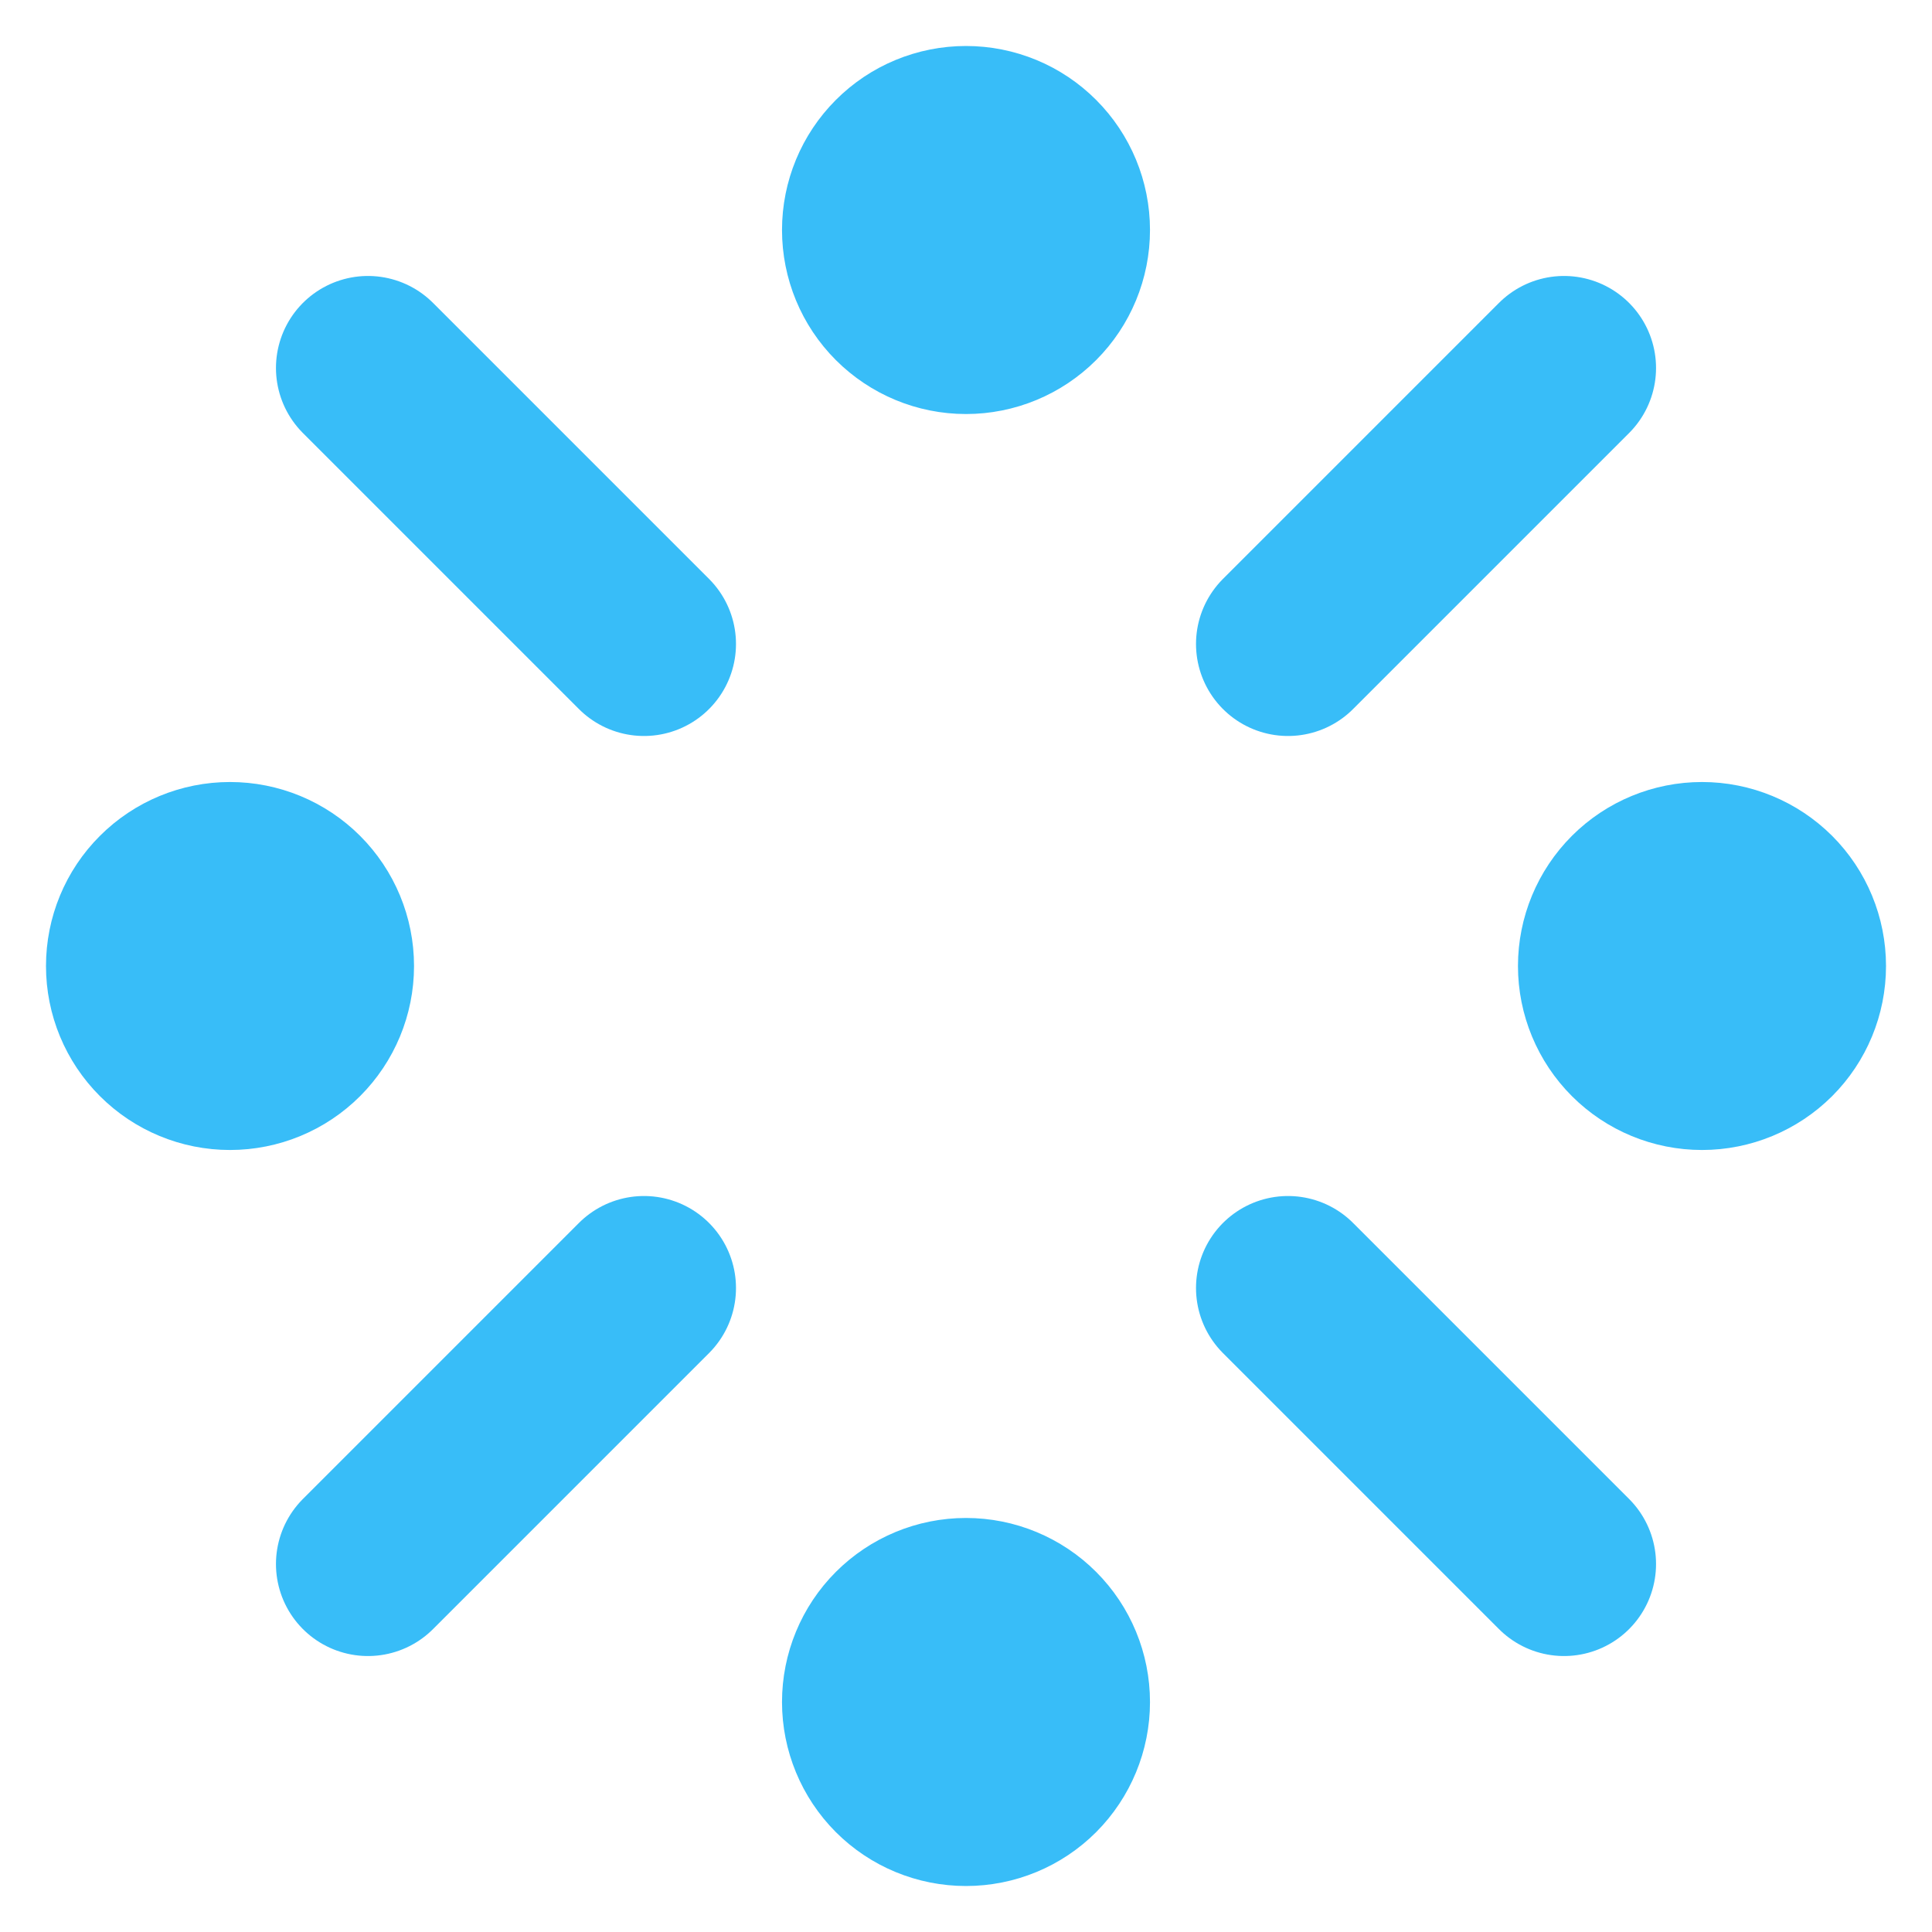 <svg width="28" height="28" viewBox="0 0 28 28" fill="none" xmlns="http://www.w3.org/2000/svg">
<path d="M5.333 5.333L9.333 9.333M18.667 18.667L22.667 22.667M22.667 5.333L18.667 9.333M9.333 18.667L5.333 22.667M12.667 3.333C12.667 3.687 12.807 4.026 13.057 4.276C13.307 4.526 13.646 4.667 14 4.667C14.354 4.667 14.693 4.526 14.943 4.276C15.193 4.026 15.333 3.687 15.333 3.333C15.333 2.98 15.193 2.641 14.943 2.391C14.693 2.14 14.354 2 14 2C13.646 2 13.307 2.14 13.057 2.391C12.807 2.641 12.667 2.98 12.667 3.333ZM2 14C2 14.354 2.14 14.693 2.391 14.943C2.641 15.193 2.98 15.333 3.333 15.333C3.687 15.333 4.026 15.193 4.276 14.943C4.526 14.693 4.667 14.354 4.667 14C4.667 13.646 4.526 13.307 4.276 13.057C4.026 12.807 3.687 12.667 3.333 12.667C2.98 12.667 2.641 12.807 2.391 13.057C2.14 13.307 2 13.646 2 14ZM23.333 14C23.333 14.354 23.474 14.693 23.724 14.943C23.974 15.193 24.313 15.333 24.667 15.333C25.02 15.333 25.359 15.193 25.61 14.943C25.86 14.693 26 14.354 26 14C26 13.646 25.86 13.307 25.61 13.057C25.359 12.807 25.02 12.667 24.667 12.667C24.313 12.667 23.974 12.807 23.724 13.057C23.474 13.307 23.333 13.646 23.333 14ZM12.667 24.667C12.667 25.02 12.807 25.359 13.057 25.61C13.307 25.86 13.646 26 14 26C14.354 26 14.693 25.86 14.943 25.61C15.193 25.359 15.333 25.02 15.333 24.667C15.333 24.313 15.193 23.974 14.943 23.724C14.693 23.474 14.354 23.333 14 23.333C13.646 23.333 13.307 23.474 13.057 23.724C12.807 23.974 12.667 24.313 12.667 24.667Z" stroke="#38BDF8" stroke-width="2.667" stroke-linecap="round" stroke-linejoin="round"/>
</svg>
